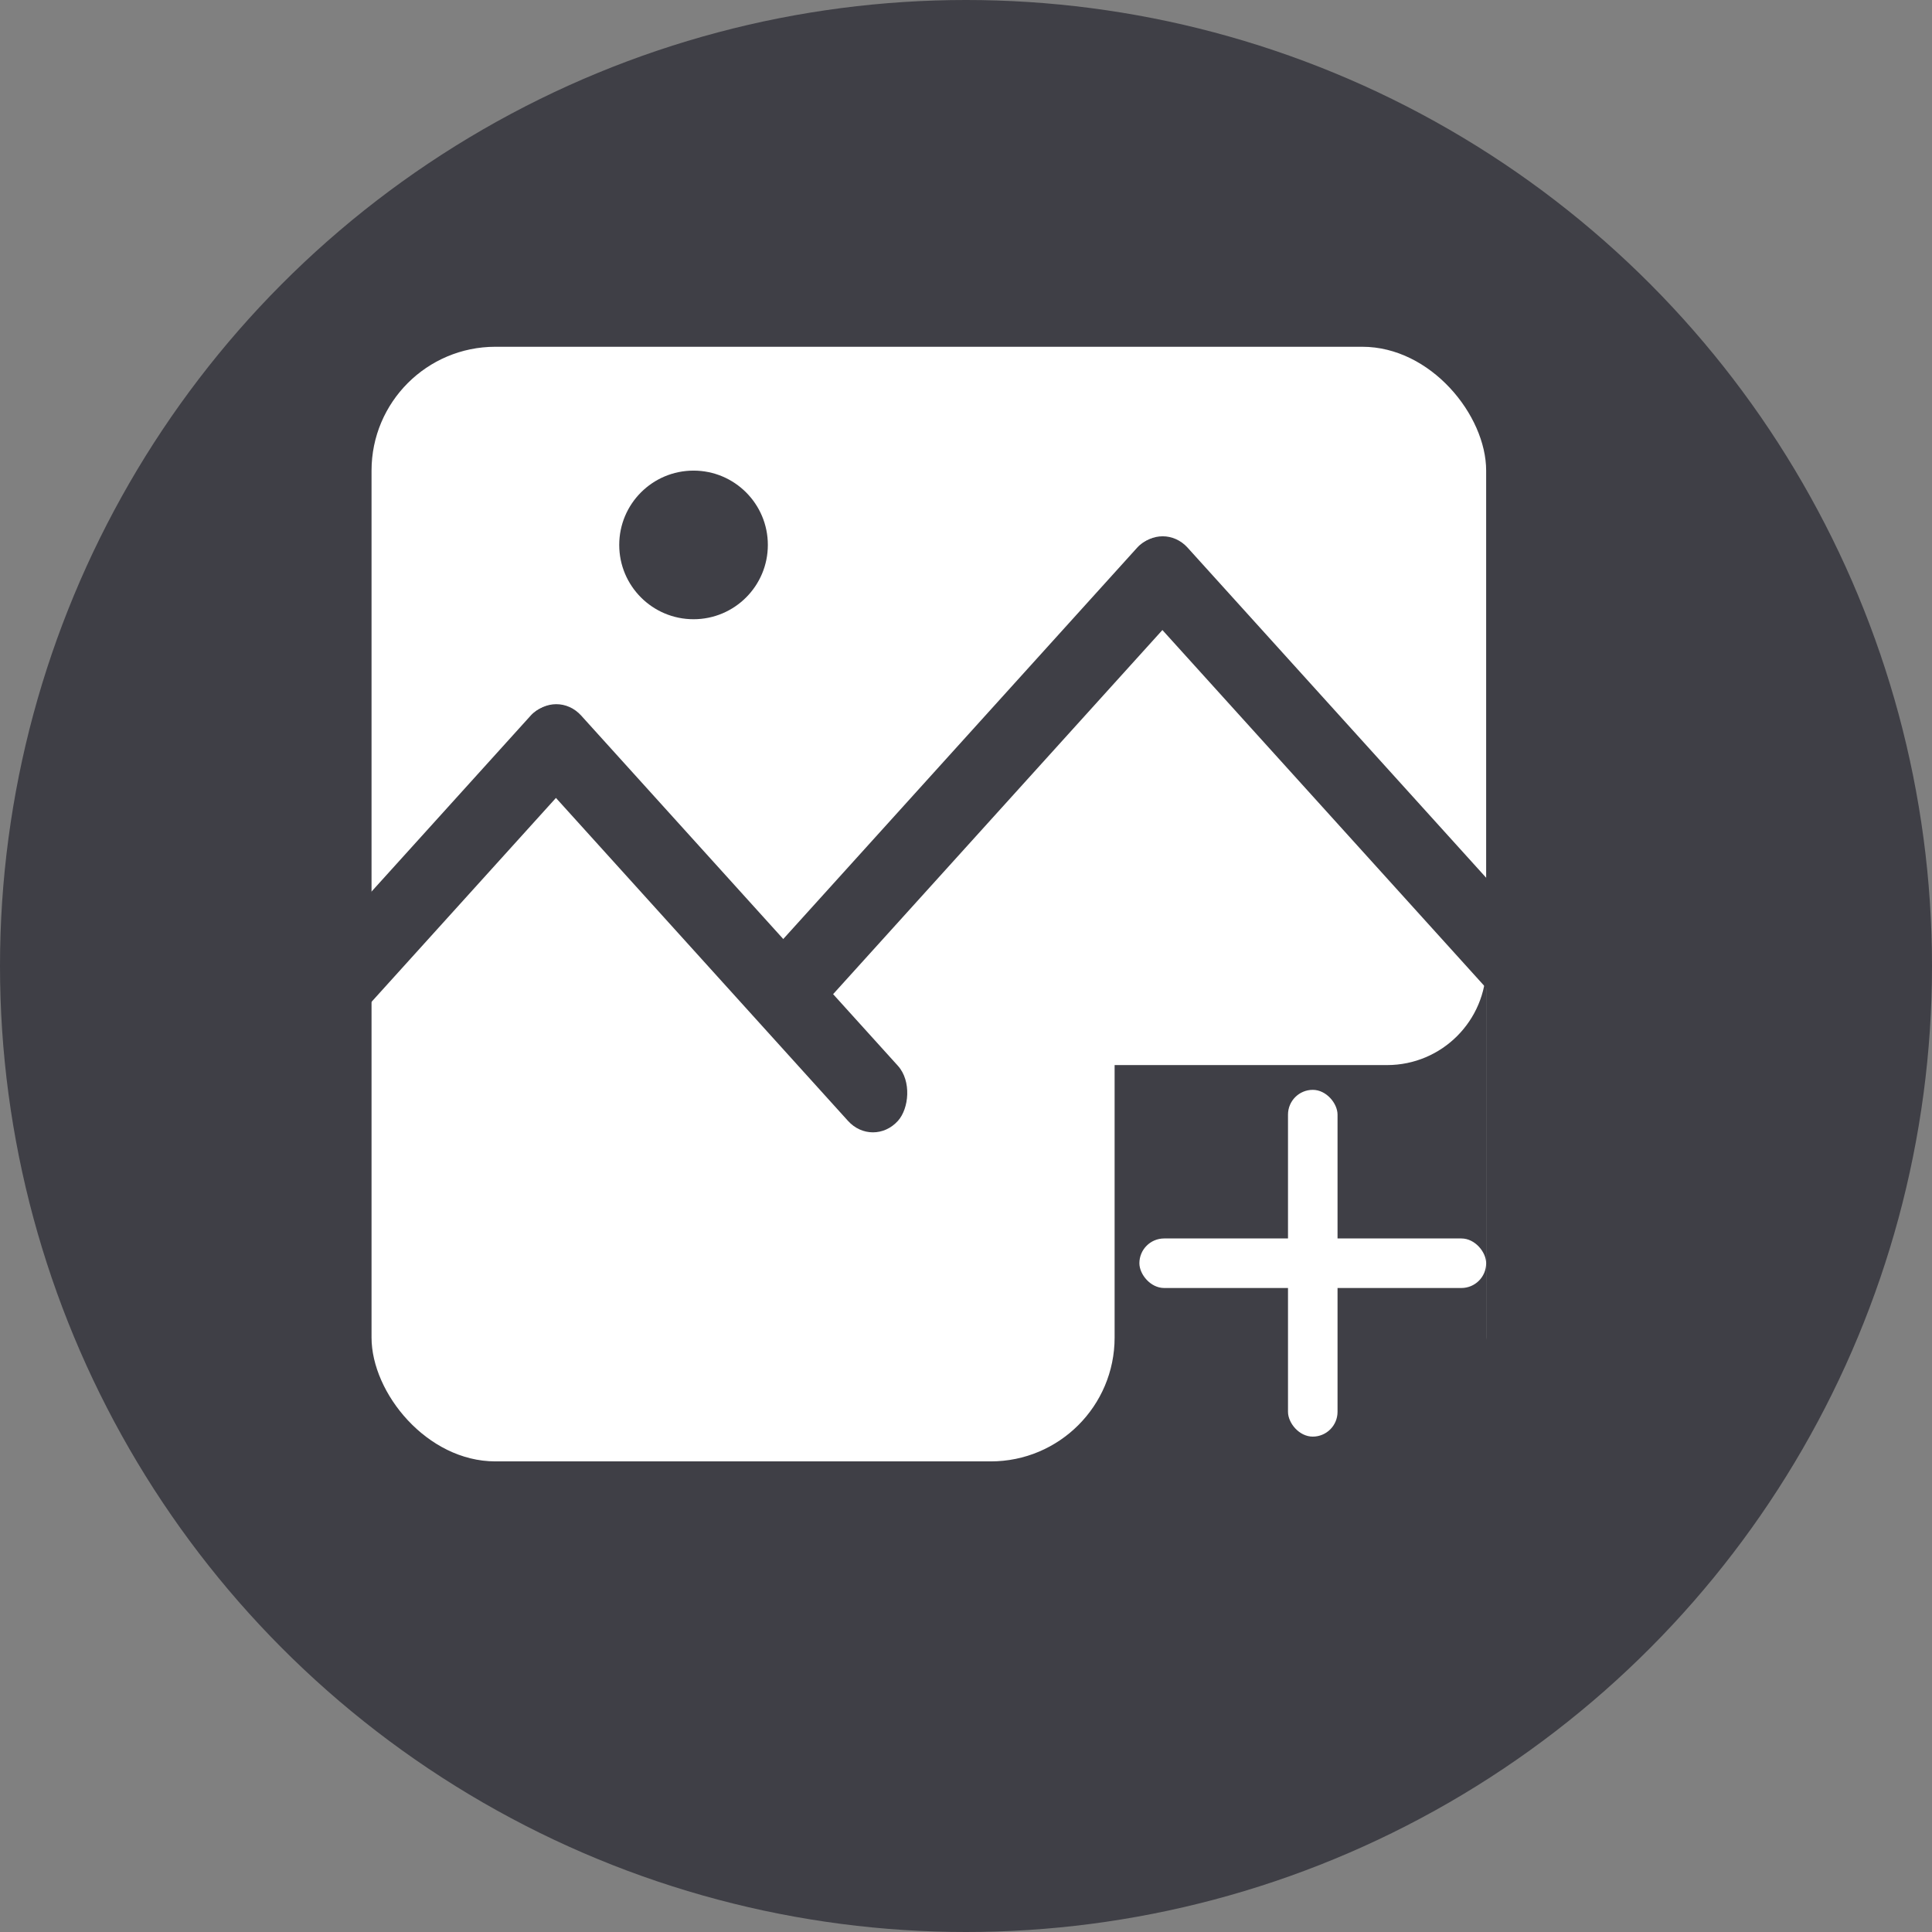 <svg width="78" height="78" viewBox="0 0 78 78" fill="none" xmlns="http://www.w3.org/2000/svg">
<rect x="0" y="0" width="78" height="78" fill="#808080" stroke="none"/>
<circle cx="39" cy="39" r="39" fill="#3F3F46"/>
<rect x="15" y="14" width="45" height="45" rx="5" fill="white"/>
<rect x="40" y="39" width="20" height="20" fill="#3F3F46"/>
<rect x="37" y="35" width="23" height="8" rx="4" fill="white"/>
<rect x="35" y="37" width="10" height="22" rx="5" fill="white"/>
<rect x="52" y="44" width="2" height="14" rx="1" fill="white"/>
<rect x="46" y="50" width="14" height="2" rx="1" fill="white"/>
<rect width="27.468" height="3" rx="1.5" transform="matrix(0.671 -0.742 0.671 0.742 4 48.159)" fill="#3F3F46"/>
<rect width="22.053" height="3" rx="1.5" transform="matrix(0.671 0.742 -0.671 0.742 22.459 27.778)" fill="#3F3F46"/>
<rect width="24.894" height="3" rx="1.5" transform="matrix(0.671 -0.742 0.671 0.742 30.213 39.469)" fill="#3F3F46"/>
<path d="M45.935 22.112C46.491 21.498 47.392 21.498 47.948 22.112L63.788 39.625C64.344 40.239 64.344 41.235 63.788 41.85C63.233 42.464 62.332 42.464 61.776 41.85L45.935 24.337C45.379 23.723 45.379 22.727 45.935 22.112Z" fill="#3F3F46"/>
<circle cx="28" cy="22" r="3" fill="#3F3F46"/>
</svg>
